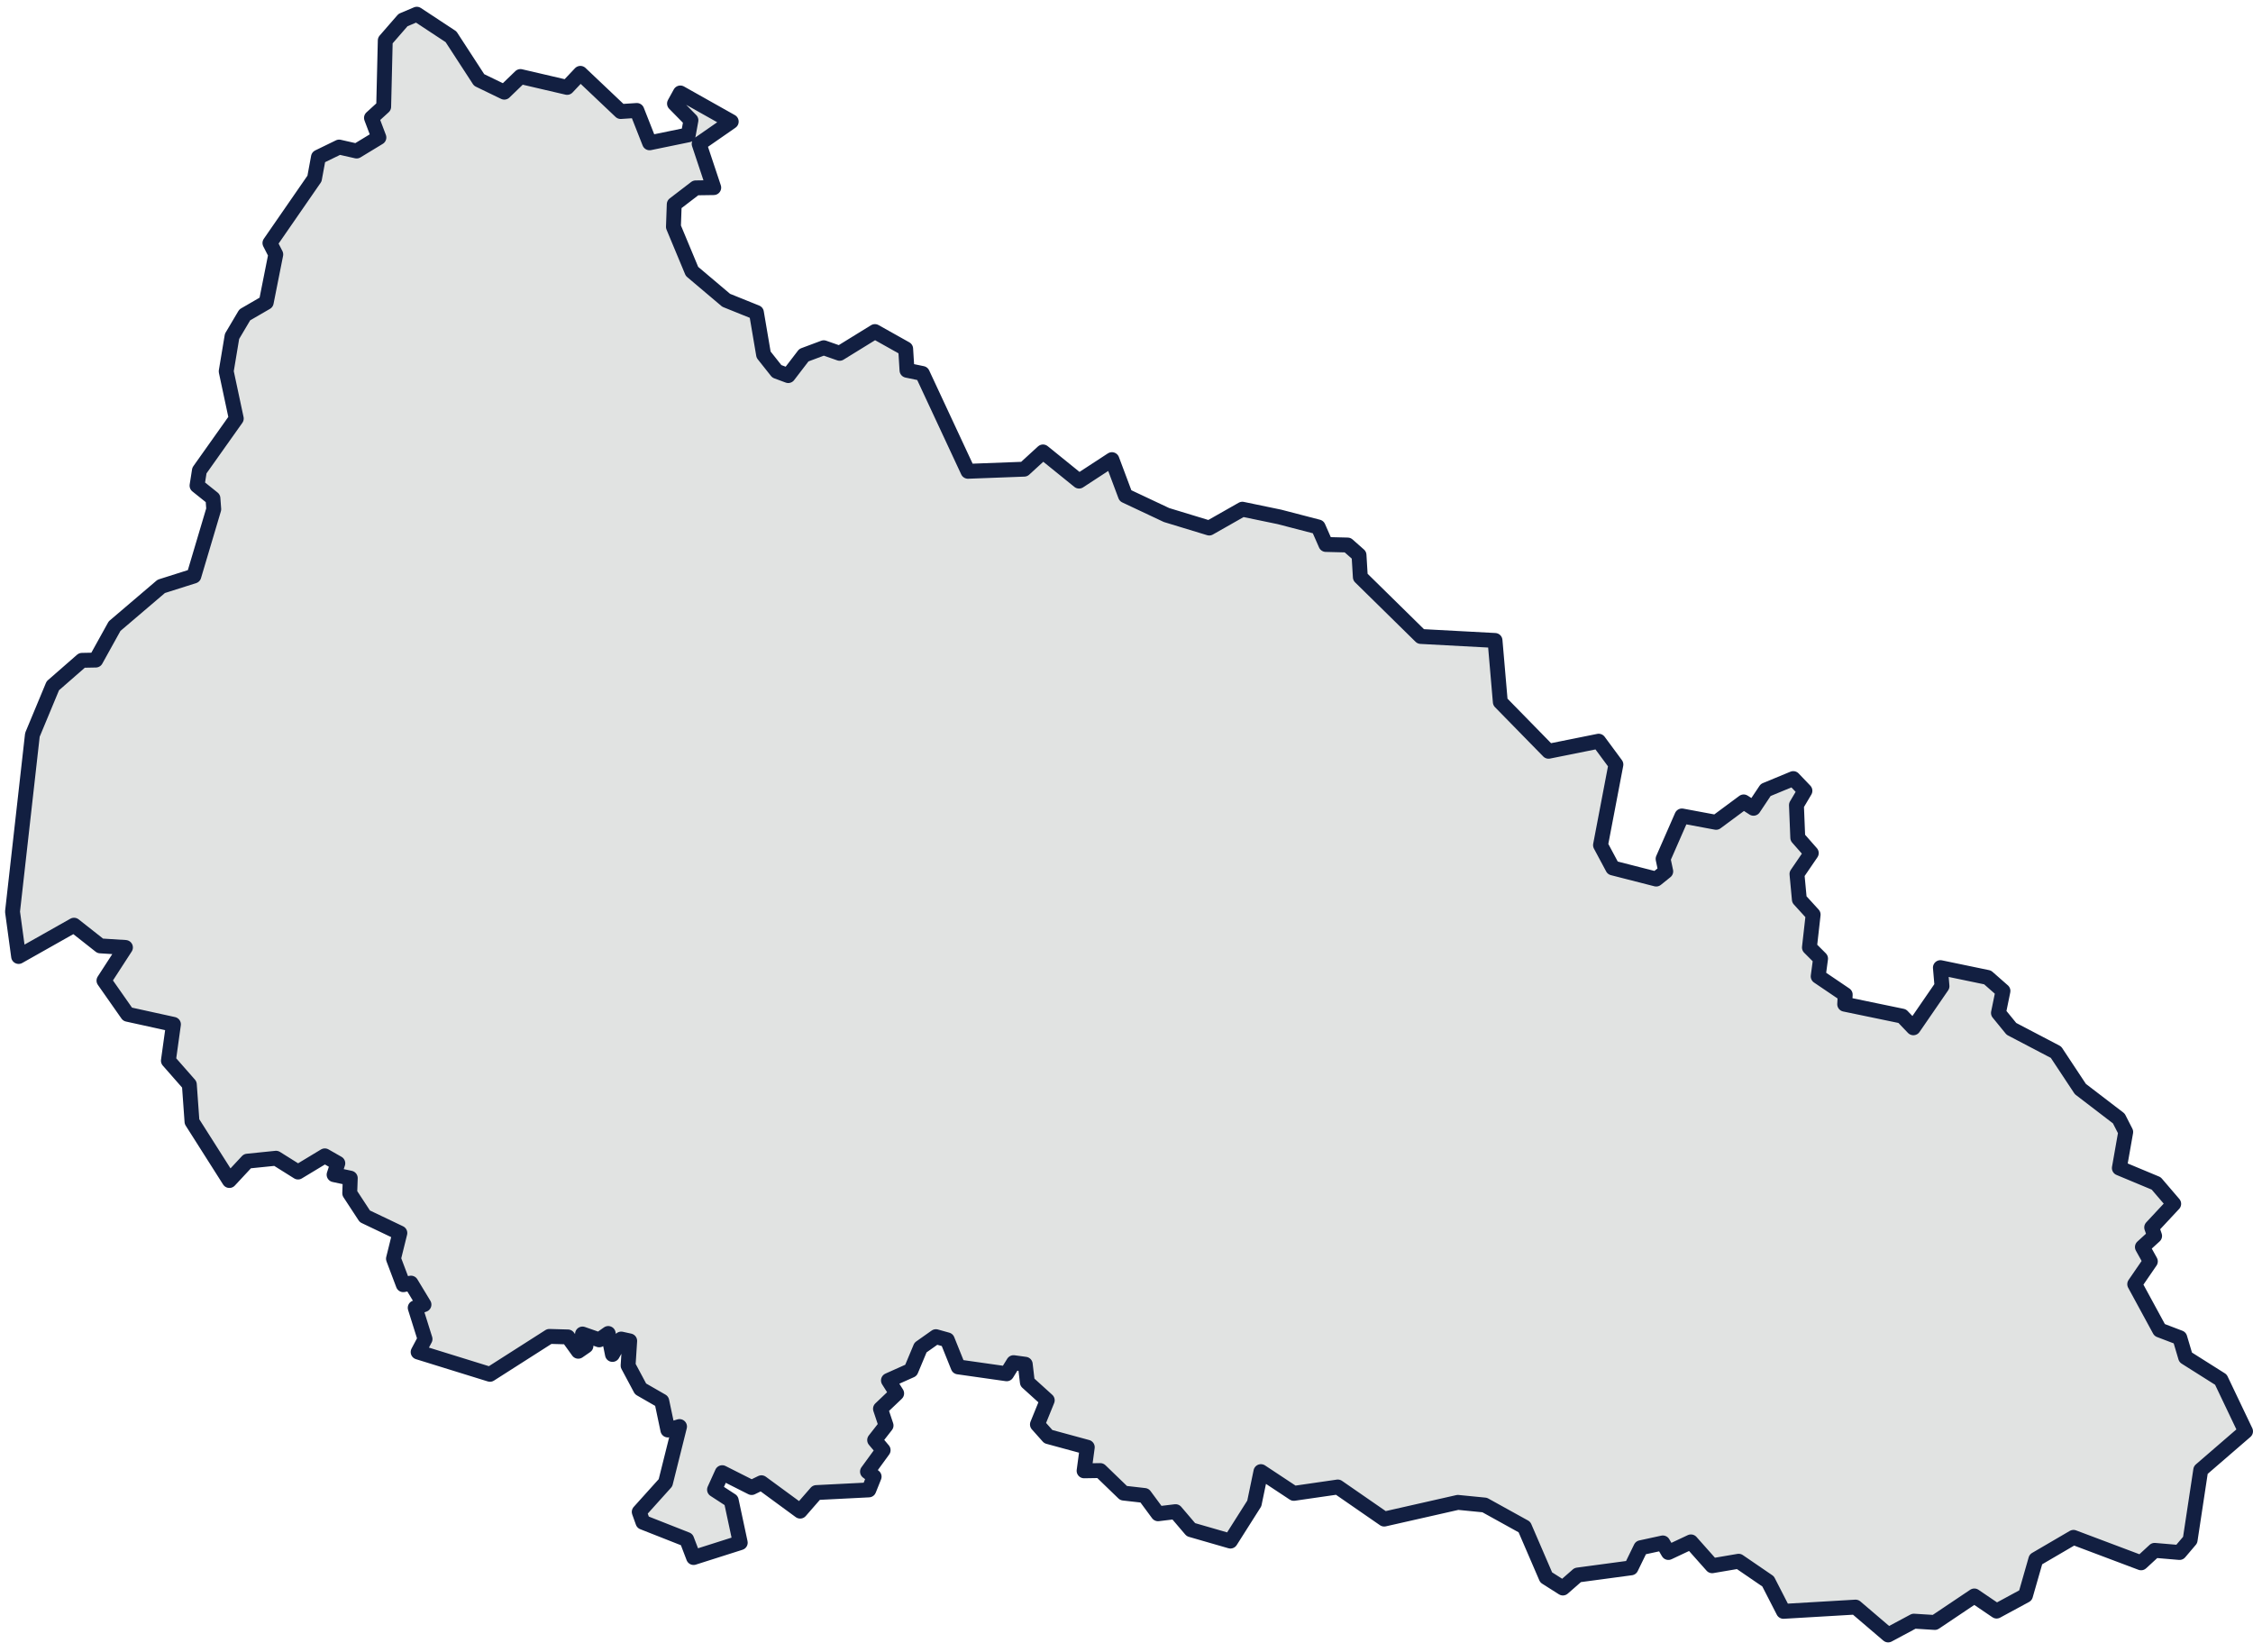 <svg width="180" height="132" viewBox="0 0 180 132" fill="none" xmlns="http://www.w3.org/2000/svg">
<path d="M38.278 6.389L40.29 7.363L41.582 6.114L45.31 6.982L46.369 5.86L49.588 8.91L50.88 8.825L51.897 11.409L54.989 10.773L55.201 9.608L53.888 8.274L54.354 7.427L58.42 9.714L55.858 11.493L57.023 14.988L55.582 15.009L53.867 16.323L53.803 18.123L55.286 21.681L58.018 23.99L60.433 24.964L61.005 28.332L62.063 29.666L62.974 30.005L64.224 28.374L65.812 27.781L67.083 28.226L69.9 26.489L72.357 27.866L72.463 29.582L73.692 29.836L77.335 37.651L81.825 37.482L83.329 36.105L86.209 38.435L88.836 36.72L89.916 39.6L93.199 41.146L96.609 42.184L99.257 40.68L102.222 41.295L105.314 42.099L105.928 43.497L107.665 43.54L108.576 44.345L108.682 46.102L113.511 50.847L119.442 51.165L119.865 56.079L123.72 60.018L127.723 59.213L129.1 61.077L127.871 67.516L128.846 69.338L132.319 70.227L133.082 69.613L132.87 68.617L134.374 65.186L137.106 65.695L139.309 64.064L140.093 64.572L141.067 63.111L143.27 62.2L144.202 63.174L143.524 64.318L143.63 66.923L144.71 68.151L143.566 69.825L143.757 71.858L144.858 73.065L144.562 75.692L145.451 76.581L145.261 78L147.421 79.462L147.379 80.224L151.975 81.177L152.865 82.109L155.152 78.784L155.025 77.302L158.795 78.085L160.024 79.165L159.663 80.923L160.701 82.194L164.26 84.058L166.208 87.002L169.279 89.353L169.83 90.433L169.322 93.314L172.266 94.542L173.664 96.173L171.906 98.058L172.139 98.736L171.164 99.626L171.8 100.77L170.55 102.591L172.541 106.255L174.151 106.87L174.617 108.437L177.434 110.216L179.404 114.346L175.824 117.439L174.977 123.03L174.13 124.026L172.139 123.856L171.059 124.852L165.658 122.818L162.65 124.576L161.824 127.457L159.515 128.707L157.736 127.499L154.58 129.617L152.907 129.512L150.852 130.613L148.247 128.389L142.486 128.728L141.258 126.334L138.907 124.725L136.788 125.085L135.094 123.179L133.294 124.026L132.849 123.263L131.091 123.645L130.307 125.254L126.05 125.826L124.864 126.864L123.529 126.017L121.793 121.992L118.616 120.234L116.476 120.023L110.588 121.357L106.882 118.794L103.366 119.303L100.739 117.566L100.21 120.107L98.303 123.115L95.147 122.204L93.919 120.764L92.521 120.933L91.441 119.472L89.768 119.281L87.904 117.481L86.612 117.502L86.866 115.617L83.752 114.77L82.884 113.796L83.668 111.868L82.079 110.428L81.91 108.988L80.978 108.86L80.427 109.75L76.551 109.199L75.683 107.039L74.772 106.785L73.543 107.653L72.781 109.475L70.981 110.28L71.637 111.317L70.345 112.546L70.79 113.88L69.879 115.045L70.557 115.85L69.307 117.566L69.837 117.968L69.413 119.027L65.219 119.239L63.927 120.722L60.835 118.455L60.051 118.837L57.7 117.65L57.086 119.006L58.42 119.874L59.141 123.242L55.413 124.428L54.862 122.988L51.367 121.611L51.071 120.785L53.168 118.455L54.29 113.965L53.358 114.24L52.871 111.932L51.177 110.957L50.181 109.093L50.308 107.124L49.631 106.975L48.932 108.204L48.593 106.531L47.873 107.039L46.538 106.573L46.813 107.526L46.199 107.95L45.373 106.806L43.891 106.764L39.146 109.792L33.406 108.013L33.957 106.975L33.173 104.476L33.872 104.222L32.834 102.506L32.22 102.633L31.436 100.558L31.945 98.503L29.149 97.169L27.942 95.326L27.984 94.119L26.692 93.844L26.989 92.933L25.951 92.34L23.811 93.632L22.053 92.53L19.766 92.763L18.326 94.309L15.339 89.607L15.127 86.642L13.454 84.736L13.857 81.834L10.192 81.029L8.307 78.339L10.023 75.692L8.011 75.565L5.914 73.913L1.487 76.412L1 72.832L2.589 58.705L4.219 54.787L6.549 52.753L7.651 52.732L9.155 50.021L12.882 46.844L15.488 46.018L17.076 40.68L17.012 39.812L15.742 38.795L15.932 37.588L18.876 33.437L18.072 29.666L18.538 26.871L19.554 25.155L21.27 24.16L22.032 20.326L21.566 19.415L25.125 14.268L25.442 12.553L27.095 11.748L28.492 12.065L30.271 10.985L29.678 9.418L30.653 8.528L30.78 3.233L32.199 1.602L33.3 1.136L36.033 2.937L38.278 6.389Z" fill="#E1E3E2" stroke="#121F41" stroke-width="1.19" stroke-linecap="round" stroke-linejoin="round"/>
</svg>
